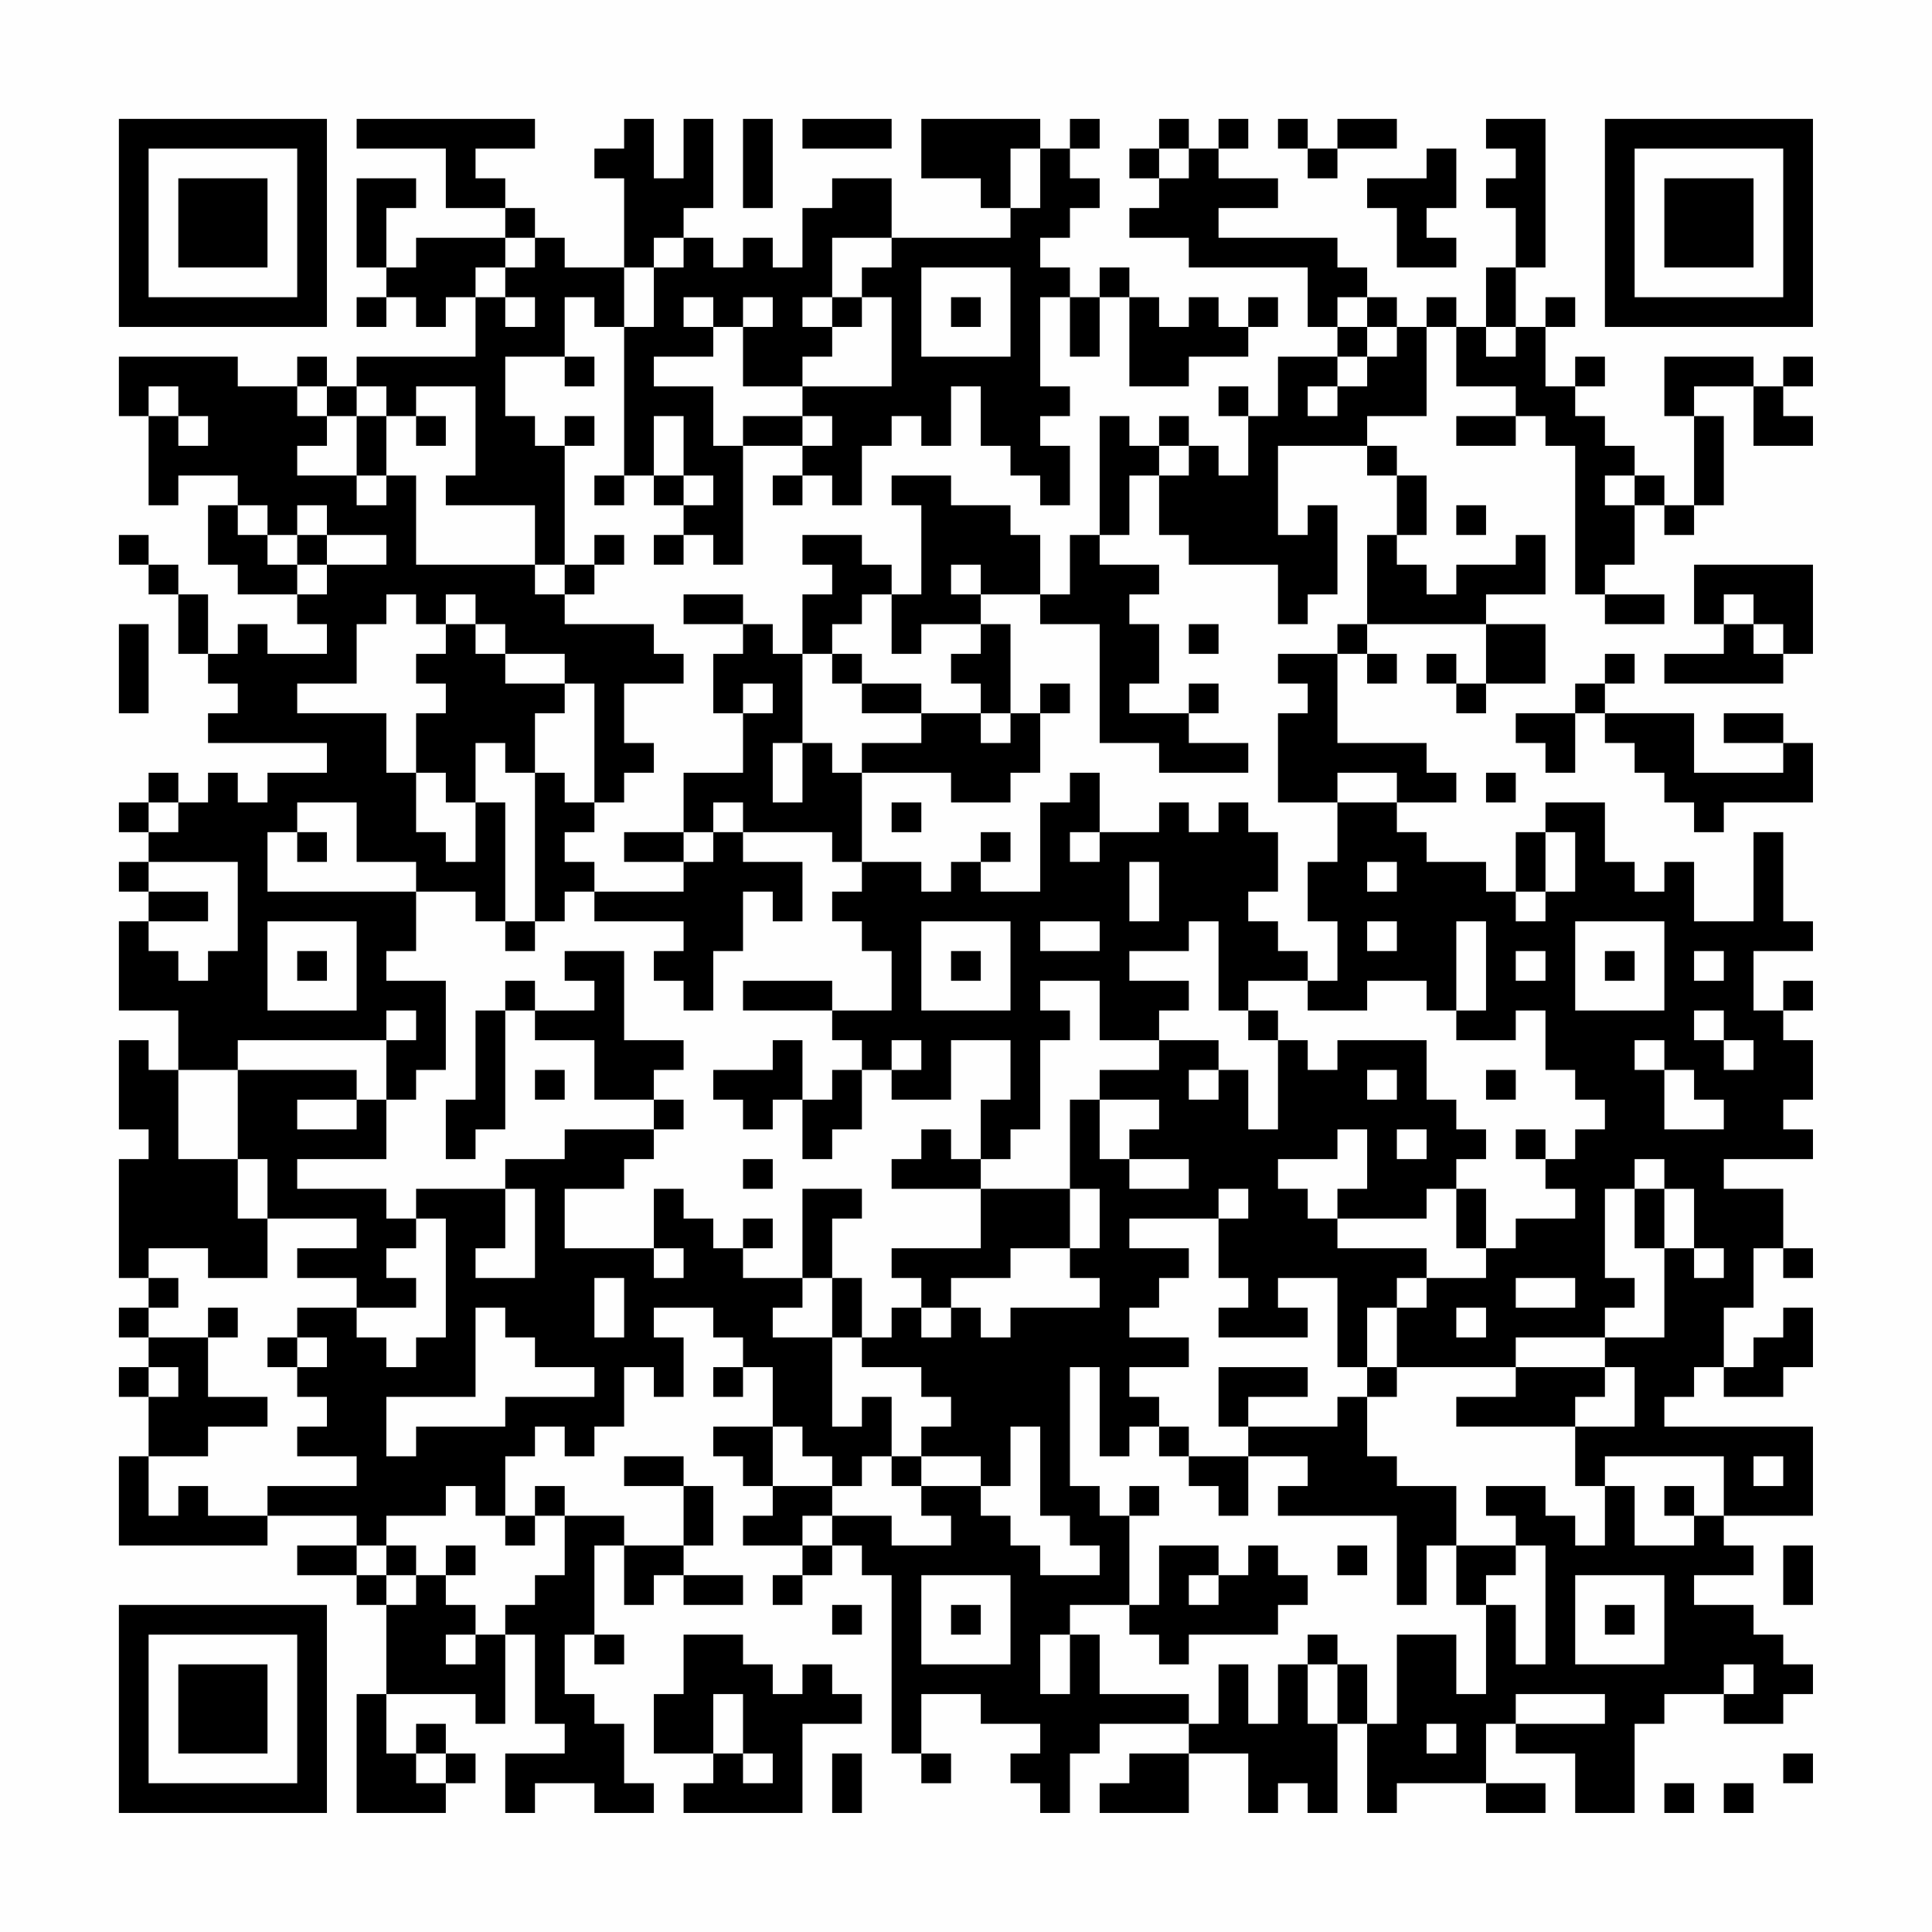 <?xml version="1.0" encoding="UTF-8"?>
<svg xmlns="http://www.w3.org/2000/svg" version="1.1" width="300" height="300" viewBox="0 0 300 300"><rect x="0" y="0" width="300" height="300" fill="#fefefe"/><g transform="scale(4.615)"><g transform="translate(4,4)"><path fill-rule="evenodd" d="M8 0L8 1L11 1L11 3L13 3L13 4L10 4L10 5L9 5L9 3L10 3L10 2L8 2L8 5L9 5L9 6L8 6L8 7L9 7L9 6L10 6L10 7L11 7L11 6L12 6L12 8L8 8L8 9L7 9L7 8L6 8L6 9L4 9L4 8L0 8L0 10L1 10L1 13L2 13L2 12L4 12L4 13L3 13L3 15L4 15L4 16L6 16L6 17L7 17L7 18L5 18L5 17L4 17L4 18L3 18L3 16L2 16L2 15L1 15L1 14L0 14L0 15L1 15L1 16L2 16L2 18L3 18L3 19L4 19L4 20L3 20L3 21L7 21L7 22L5 22L5 23L4 23L4 22L3 22L3 23L2 23L2 22L1 22L1 23L0 23L0 24L1 24L1 25L0 25L0 26L1 26L1 27L0 27L0 30L2 30L2 32L1 32L1 31L0 31L0 34L1 34L1 35L0 35L0 39L1 39L1 40L0 40L0 41L1 41L1 42L0 42L0 43L1 43L1 45L0 45L0 48L5 48L5 47L8 47L8 48L6 48L6 49L8 49L8 50L9 50L9 53L8 53L8 57L11 57L11 56L12 56L12 55L11 55L11 54L10 54L10 55L9 55L9 53L12 53L12 54L13 54L13 51L14 51L14 54L15 54L15 55L13 55L13 57L14 57L14 56L16 56L16 57L18 57L18 56L17 56L17 54L16 54L16 53L15 53L15 51L16 51L16 52L17 52L17 51L16 51L16 48L17 48L17 50L18 50L18 49L19 49L19 50L21 50L21 49L19 49L19 48L20 48L20 46L19 46L19 45L17 45L17 46L19 46L19 48L17 48L17 47L15 47L15 46L14 46L14 47L13 47L13 45L14 45L14 44L15 44L15 45L16 45L16 44L17 44L17 42L18 42L18 43L19 43L19 41L18 41L18 40L20 40L20 41L21 41L21 42L20 42L20 43L21 43L21 42L22 42L22 44L20 44L20 45L21 45L21 46L22 46L22 47L21 47L21 48L23 48L23 49L22 49L22 50L23 50L23 49L24 49L24 48L25 48L25 49L26 49L26 55L27 55L27 56L28 56L28 55L27 55L27 53L29 53L29 54L31 54L31 55L30 55L30 56L31 56L31 57L32 57L32 55L33 55L33 54L36 54L36 55L34 55L34 56L33 56L33 57L36 57L36 55L38 55L38 57L39 57L39 56L40 56L40 57L41 57L41 54L42 54L42 57L43 57L43 56L46 56L46 57L48 57L48 56L46 56L46 54L47 54L47 55L49 55L49 57L51 57L51 54L52 54L52 53L54 53L54 54L56 54L56 53L57 53L57 52L56 52L56 51L55 51L55 50L53 50L53 49L55 49L55 48L54 48L54 47L57 47L57 44L52 44L52 43L53 43L53 42L54 42L54 43L56 43L56 42L57 42L57 40L56 40L56 41L55 41L55 42L54 42L54 40L55 40L55 38L56 38L56 39L57 39L57 38L56 38L56 36L54 36L54 35L57 35L57 34L56 34L56 33L57 33L57 31L56 31L56 30L57 30L57 29L56 29L56 30L55 30L55 28L57 28L57 27L56 27L56 24L55 24L55 27L53 27L53 25L52 25L52 26L51 26L51 25L50 25L50 23L48 23L48 24L47 24L47 26L46 26L46 25L44 25L44 24L43 24L43 23L45 23L45 22L44 22L44 21L41 21L41 18L42 18L42 19L43 19L43 18L42 18L42 17L46 17L46 19L45 19L45 18L44 18L44 19L45 19L45 20L46 20L46 19L48 19L48 17L46 17L46 16L48 16L48 14L47 14L47 15L45 15L45 16L44 16L44 15L43 15L43 14L44 14L44 12L43 12L43 11L42 11L42 10L44 10L44 7L45 7L45 9L47 9L47 10L45 10L45 11L47 11L47 10L48 10L48 11L49 11L49 16L50 16L50 17L52 17L52 16L50 16L50 15L51 15L51 13L52 13L52 14L53 14L53 13L54 13L54 10L53 10L53 9L55 9L55 11L57 11L57 10L56 10L56 9L57 9L57 8L56 8L56 9L55 9L55 8L52 8L52 10L53 10L53 13L52 13L52 12L51 12L51 11L50 11L50 10L49 10L49 9L50 9L50 8L49 8L49 9L48 9L48 7L49 7L49 6L48 6L48 7L47 7L47 5L48 5L48 0L46 0L46 1L47 1L47 2L46 2L46 3L47 3L47 5L46 5L46 7L45 7L45 6L44 6L44 7L43 7L43 6L42 6L42 5L41 5L41 4L37 4L37 3L39 3L39 2L37 2L37 1L38 1L38 0L37 0L37 1L36 1L36 0L35 0L35 1L34 1L34 2L35 2L35 3L34 3L34 4L36 4L36 5L40 5L40 7L41 7L41 8L39 8L39 10L38 10L38 9L37 9L37 10L38 10L38 12L37 12L37 11L36 11L36 10L35 10L35 11L34 11L34 10L33 10L33 14L32 14L32 16L31 16L31 14L30 14L30 13L28 13L28 12L26 12L26 13L27 13L27 16L26 16L26 15L25 15L25 14L23 14L23 15L24 15L24 16L23 16L23 18L22 18L22 17L21 17L21 16L19 16L19 17L21 17L21 18L20 18L20 20L21 20L21 22L19 22L19 24L17 24L17 25L19 25L19 26L16 26L16 25L15 25L15 24L16 24L16 23L17 23L17 22L18 22L18 21L17 21L17 19L19 19L19 18L18 18L18 17L15 17L15 16L16 16L16 15L17 15L17 14L16 14L16 15L15 15L15 11L16 11L16 10L15 10L15 11L14 11L14 10L13 10L13 8L15 8L15 9L16 9L16 8L15 8L15 6L16 6L16 7L17 7L17 12L16 12L16 13L17 13L17 12L18 12L18 13L19 13L19 14L18 14L18 15L19 15L19 14L20 14L20 15L21 15L21 11L23 11L23 12L22 12L22 13L23 13L23 12L24 12L24 13L25 13L25 11L26 11L26 10L27 10L27 11L28 11L28 9L29 9L29 11L30 11L30 12L31 12L31 13L32 13L32 11L31 11L31 10L32 10L32 9L31 9L31 6L32 6L32 8L33 8L33 6L34 6L34 9L36 9L36 8L38 8L38 7L39 7L39 6L38 6L38 7L37 7L37 6L36 6L36 7L35 7L35 6L34 6L34 5L33 5L33 6L32 6L32 5L31 5L31 4L32 4L32 3L33 3L33 2L32 2L32 1L33 1L33 0L32 0L32 1L31 1L31 0L27 0L27 2L29 2L29 3L30 3L30 4L26 4L26 2L24 2L24 3L23 3L23 5L22 5L22 4L21 4L21 5L20 5L20 4L19 4L19 3L20 3L20 0L19 0L19 2L18 2L18 0L17 0L17 1L16 1L16 2L17 2L17 5L15 5L15 4L14 4L14 3L13 3L13 2L12 2L12 1L14 1L14 0ZM21 0L21 3L22 3L22 0ZM23 0L23 1L26 1L26 0ZM39 0L39 1L40 1L40 2L41 2L41 1L43 1L43 0L41 0L41 1L40 1L40 0ZM30 1L30 3L31 3L31 1ZM35 1L35 2L36 2L36 1ZM44 1L44 2L42 2L42 3L43 3L43 5L45 5L45 4L44 4L44 3L45 3L45 1ZM13 4L13 5L12 5L12 6L13 6L13 7L14 7L14 6L13 6L13 5L14 5L14 4ZM18 4L18 5L17 5L17 7L18 7L18 5L19 5L19 4ZM24 4L24 6L23 6L23 7L24 7L24 8L23 8L23 9L21 9L21 7L22 7L22 6L21 6L21 7L20 7L20 6L19 6L19 7L20 7L20 8L18 8L18 9L20 9L20 11L21 11L21 10L23 10L23 11L24 11L24 10L23 10L23 9L26 9L26 6L25 6L25 5L26 5L26 4ZM27 5L27 8L30 8L30 5ZM24 6L24 7L25 7L25 6ZM28 6L28 7L29 7L29 6ZM41 6L41 7L42 7L42 8L41 8L41 9L40 9L40 10L41 10L41 9L42 9L42 8L43 8L43 7L42 7L42 6ZM46 7L46 8L47 8L47 7ZM1 9L1 10L2 10L2 11L3 11L3 10L2 10L2 9ZM6 9L6 10L7 10L7 11L6 11L6 12L8 12L8 13L9 13L9 12L10 12L10 15L14 15L14 16L15 16L15 15L14 15L14 13L11 13L11 12L12 12L12 9L10 9L10 10L9 10L9 9L8 9L8 10L7 10L7 9ZM8 10L8 12L9 12L9 10ZM10 10L10 11L11 11L11 10ZM18 10L18 12L19 12L19 13L20 13L20 12L19 12L19 10ZM35 11L35 12L34 12L34 14L33 14L33 15L35 15L35 16L34 16L34 17L35 17L35 19L34 19L34 20L36 20L36 21L38 21L38 22L35 22L35 21L33 21L33 17L31 17L31 16L29 16L29 15L28 15L28 16L29 16L29 17L27 17L27 18L26 18L26 16L25 16L25 17L24 17L24 18L23 18L23 21L22 21L22 23L23 23L23 21L24 21L24 22L25 22L25 25L24 25L24 24L21 24L21 23L20 23L20 24L19 24L19 25L20 25L20 24L21 24L21 25L23 25L23 27L22 27L22 26L21 26L21 28L20 28L20 30L19 30L19 29L18 29L18 28L19 28L19 27L16 27L16 26L15 26L15 27L14 27L14 22L15 22L15 23L16 23L16 19L15 19L15 18L13 18L13 17L12 17L12 16L11 16L11 17L10 17L10 16L9 16L9 17L8 17L8 19L6 19L6 20L9 20L9 22L10 22L10 24L11 24L11 25L12 25L12 23L13 23L13 27L12 27L12 26L10 26L10 25L8 25L8 23L6 23L6 24L5 24L5 26L10 26L10 28L9 28L9 29L11 29L11 32L10 32L10 33L9 33L9 31L10 31L10 30L9 30L9 31L4 31L4 32L2 32L2 35L4 35L4 37L5 37L5 39L3 39L3 38L1 38L1 39L2 39L2 40L1 40L1 41L3 41L3 43L5 43L5 44L3 44L3 45L1 45L1 47L2 47L2 46L3 46L3 47L5 47L5 46L8 46L8 45L6 45L6 44L7 44L7 43L6 43L6 42L7 42L7 41L6 41L6 40L8 40L8 41L9 41L9 42L10 42L10 41L11 41L11 37L10 37L10 36L13 36L13 38L12 38L12 39L14 39L14 36L13 36L13 35L15 35L15 34L18 34L18 35L17 35L17 36L15 36L15 38L18 38L18 39L19 39L19 38L18 38L18 36L19 36L19 37L20 37L20 38L21 38L21 39L23 39L23 40L22 40L22 41L24 41L24 44L25 44L25 43L26 43L26 45L25 45L25 46L24 46L24 45L23 45L23 44L22 44L22 46L24 46L24 47L23 47L23 48L24 48L24 47L26 47L26 48L28 48L28 47L27 47L27 46L29 46L29 47L30 47L30 48L31 48L31 49L33 49L33 48L32 48L32 47L31 47L31 44L30 44L30 46L29 46L29 45L27 45L27 44L28 44L28 43L27 43L27 42L25 42L25 41L26 41L26 40L27 40L27 41L28 41L28 40L29 40L29 41L30 41L30 40L33 40L33 39L32 39L32 38L33 38L33 36L32 36L32 33L33 33L33 35L34 35L34 36L36 36L36 35L34 35L34 34L35 34L35 33L33 33L33 32L35 32L35 31L37 31L37 32L36 32L36 33L37 33L37 32L38 32L38 34L39 34L39 31L40 31L40 32L41 32L41 31L44 31L44 33L45 33L45 34L46 34L46 35L45 35L45 36L44 36L44 37L41 37L41 36L42 36L42 34L41 34L41 35L39 35L39 36L40 36L40 37L41 37L41 38L44 38L44 39L43 39L43 40L42 40L42 42L41 42L41 39L39 39L39 40L40 40L40 41L37 41L37 40L38 40L38 39L37 39L37 37L38 37L38 36L37 36L37 37L34 37L34 38L36 38L36 39L35 39L35 40L34 40L34 41L36 41L36 42L34 42L34 43L35 43L35 44L34 44L34 45L33 45L33 42L32 42L32 46L33 46L33 47L34 47L34 50L32 50L32 51L31 51L31 53L32 53L32 51L33 51L33 53L36 53L36 54L37 54L37 52L38 52L38 54L39 54L39 52L40 52L40 54L41 54L41 52L42 52L42 54L43 54L43 51L45 51L45 53L46 53L46 50L47 50L47 52L48 52L48 48L47 48L47 47L46 47L46 46L48 46L48 47L49 47L49 48L50 48L50 46L51 46L51 48L53 48L53 47L54 47L54 45L50 45L50 46L49 46L49 44L51 44L51 42L50 42L50 41L52 41L52 38L53 38L53 39L54 39L54 38L53 38L53 36L52 36L52 35L51 35L51 36L50 36L50 39L51 39L51 40L50 40L50 41L47 41L47 42L43 42L43 40L44 40L44 39L46 39L46 38L47 38L47 37L49 37L49 36L48 36L48 35L49 35L49 34L50 34L50 33L49 33L49 32L48 32L48 30L47 30L47 31L45 31L45 30L46 30L46 27L45 27L45 30L44 30L44 29L42 29L42 30L40 30L40 29L41 29L41 27L40 27L40 25L41 25L41 23L43 23L43 22L41 22L41 23L39 23L39 20L40 20L40 19L39 19L39 18L41 18L41 17L42 17L42 14L43 14L43 12L42 12L42 11L39 11L39 14L40 14L40 13L41 13L41 16L40 16L40 17L39 17L39 15L36 15L36 14L35 14L35 12L36 12L36 11ZM50 12L50 13L51 13L51 12ZM4 13L4 14L5 14L5 15L6 15L6 16L7 16L7 15L9 15L9 14L7 14L7 13L6 13L6 14L5 14L5 13ZM45 13L45 14L46 14L46 13ZM6 14L6 15L7 15L7 14ZM53 15L53 17L54 17L54 18L52 18L52 19L56 19L56 18L57 18L57 15ZM54 16L54 17L55 17L55 18L56 18L56 17L55 17L55 16ZM0 17L0 20L1 20L1 17ZM11 17L11 18L10 18L10 19L11 19L11 20L10 20L10 22L11 22L11 23L12 23L12 21L13 21L13 22L14 22L14 20L15 20L15 19L13 19L13 18L12 18L12 17ZM29 17L29 18L28 18L28 19L29 19L29 20L27 20L27 19L25 19L25 18L24 18L24 19L25 19L25 20L27 20L27 21L25 21L25 22L28 22L28 23L30 23L30 22L31 22L31 20L32 20L32 19L31 19L31 20L30 20L30 17ZM36 17L36 18L37 18L37 17ZM50 18L50 19L49 19L49 20L47 20L47 21L48 21L48 22L49 22L49 20L50 20L50 21L51 21L51 22L52 22L52 23L53 23L53 24L54 24L54 23L57 23L57 21L56 21L56 20L54 20L54 21L56 21L56 22L53 22L53 20L50 20L50 19L51 19L51 18ZM21 19L21 20L22 20L22 19ZM36 19L36 20L37 20L37 19ZM29 20L29 21L30 21L30 20ZM32 22L32 23L31 23L31 26L29 26L29 25L30 25L30 24L29 24L29 25L28 25L28 26L27 26L27 25L25 25L25 26L24 26L24 27L25 27L25 28L26 28L26 30L24 30L24 29L21 29L21 30L24 30L24 31L25 31L25 32L24 32L24 33L23 33L23 31L22 31L22 32L20 32L20 33L21 33L21 34L22 34L22 33L23 33L23 35L24 35L24 34L25 34L25 32L26 32L26 33L28 33L28 31L30 31L30 33L29 33L29 35L28 35L28 34L27 34L27 35L26 35L26 36L29 36L29 38L26 38L26 39L27 39L27 40L28 40L28 39L30 39L30 38L32 38L32 36L29 36L29 35L30 35L30 34L31 34L31 31L32 31L32 30L31 30L31 29L33 29L33 31L35 31L35 30L36 30L36 29L34 29L34 28L36 28L36 27L37 27L37 30L38 30L38 31L39 31L39 30L38 30L38 29L40 29L40 28L39 28L39 27L38 27L38 26L39 26L39 24L38 24L38 23L37 23L37 24L36 24L36 23L35 23L35 24L33 24L33 22ZM46 22L46 23L47 23L47 22ZM1 23L1 24L2 24L2 23ZM26 23L26 24L27 24L27 23ZM6 24L6 25L7 25L7 24ZM32 24L32 25L33 25L33 24ZM48 24L48 26L47 26L47 27L48 27L48 26L49 26L49 24ZM1 25L1 26L3 26L3 27L1 27L1 28L2 28L2 29L3 29L3 28L4 28L4 25ZM34 25L34 27L35 27L35 25ZM42 25L42 26L43 26L43 25ZM5 27L5 30L8 30L8 27ZM13 27L13 28L14 28L14 27ZM27 27L27 30L30 30L30 27ZM31 27L31 28L33 28L33 27ZM42 27L42 28L43 28L43 27ZM49 27L49 30L52 30L52 27ZM6 28L6 29L7 29L7 28ZM15 28L15 29L16 29L16 30L14 30L14 29L13 29L13 30L12 30L12 33L11 33L11 35L12 35L12 34L13 34L13 30L14 30L14 31L16 31L16 33L18 33L18 34L19 34L19 33L18 33L18 32L19 32L19 31L17 31L17 28ZM28 28L28 29L29 29L29 28ZM47 28L47 29L48 29L48 28ZM50 28L50 29L51 29L51 28ZM53 28L53 29L54 29L54 28ZM53 30L53 31L54 31L54 32L55 32L55 31L54 31L54 30ZM26 31L26 32L27 32L27 31ZM51 31L51 32L52 32L52 34L54 34L54 33L53 33L53 32L52 32L52 31ZM4 32L4 35L5 35L5 37L8 37L8 38L6 38L6 39L8 39L8 40L10 40L10 39L9 39L9 38L10 38L10 37L9 37L9 36L6 36L6 35L9 35L9 33L8 33L8 32ZM14 32L14 33L15 33L15 32ZM42 32L42 33L43 33L43 32ZM46 32L46 33L47 33L47 32ZM6 33L6 34L8 34L8 33ZM43 34L43 35L44 35L44 34ZM47 34L47 35L48 35L48 34ZM21 35L21 36L22 36L22 35ZM23 36L23 39L24 39L24 41L25 41L25 39L24 39L24 37L25 37L25 36ZM45 36L45 38L46 38L46 36ZM51 36L51 38L52 38L52 36ZM21 37L21 38L22 38L22 37ZM16 39L16 41L17 41L17 39ZM47 39L47 40L49 40L49 39ZM3 40L3 41L4 41L4 40ZM12 40L12 43L9 43L9 45L10 45L10 44L13 44L13 43L16 43L16 42L14 42L14 41L13 41L13 40ZM45 40L45 41L46 41L46 40ZM5 41L5 42L6 42L6 41ZM1 42L1 43L2 43L2 42ZM37 42L37 44L38 44L38 45L36 45L36 44L35 44L35 45L36 45L36 46L37 46L37 47L38 47L38 45L40 45L40 46L39 46L39 47L43 47L43 50L44 50L44 48L45 48L45 50L46 50L46 49L47 49L47 48L45 48L45 46L43 46L43 45L42 45L42 43L43 43L43 42L42 42L42 43L41 43L41 44L38 44L38 43L40 43L40 42ZM47 42L47 43L45 43L45 44L49 44L49 43L50 43L50 42ZM26 45L26 46L27 46L27 45ZM55 45L55 46L56 46L56 45ZM11 46L11 47L9 47L9 48L8 48L8 49L9 49L9 50L10 50L10 49L11 49L11 50L12 50L12 51L11 51L11 52L12 52L12 51L13 51L13 50L14 50L14 49L15 49L15 47L14 47L14 48L13 48L13 47L12 47L12 46ZM34 46L34 47L35 47L35 46ZM52 46L52 47L53 47L53 46ZM9 48L9 49L10 49L10 48ZM11 48L11 49L12 49L12 48ZM35 48L35 50L34 50L34 51L35 51L35 52L36 52L36 51L39 51L39 50L40 50L40 49L39 49L39 48L38 48L38 49L37 49L37 48ZM41 48L41 49L42 49L42 48ZM56 48L56 50L57 50L57 48ZM27 49L27 52L30 52L30 49ZM36 49L36 50L37 50L37 49ZM49 49L49 52L52 52L52 49ZM24 50L24 51L25 51L25 50ZM28 50L28 51L29 51L29 50ZM50 50L50 51L51 51L51 50ZM19 51L19 53L18 53L18 55L20 55L20 56L19 56L19 57L23 57L23 54L25 54L25 53L24 53L24 52L23 52L23 53L22 53L22 52L21 52L21 51ZM40 51L40 52L41 52L41 51ZM54 52L54 53L55 53L55 52ZM20 53L20 55L21 55L21 56L22 56L22 55L21 55L21 53ZM47 53L47 54L50 54L50 53ZM44 54L44 55L45 55L45 54ZM10 55L10 56L11 56L11 55ZM24 55L24 57L25 57L25 55ZM56 55L56 56L57 56L57 55ZM52 56L52 57L53 57L53 56ZM54 56L54 57L55 57L55 56ZM0 0L0 7L7 7L7 0ZM1 1L1 6L6 6L6 1ZM2 2L2 5L5 5L5 2ZM50 0L50 7L57 7L57 0ZM51 1L51 6L56 6L56 1ZM52 2L52 5L55 5L55 2ZM0 50L0 57L7 57L7 50ZM1 51L1 56L6 56L6 51ZM2 52L2 55L5 55L5 52Z" fill="#000000"/></g></g></svg>
